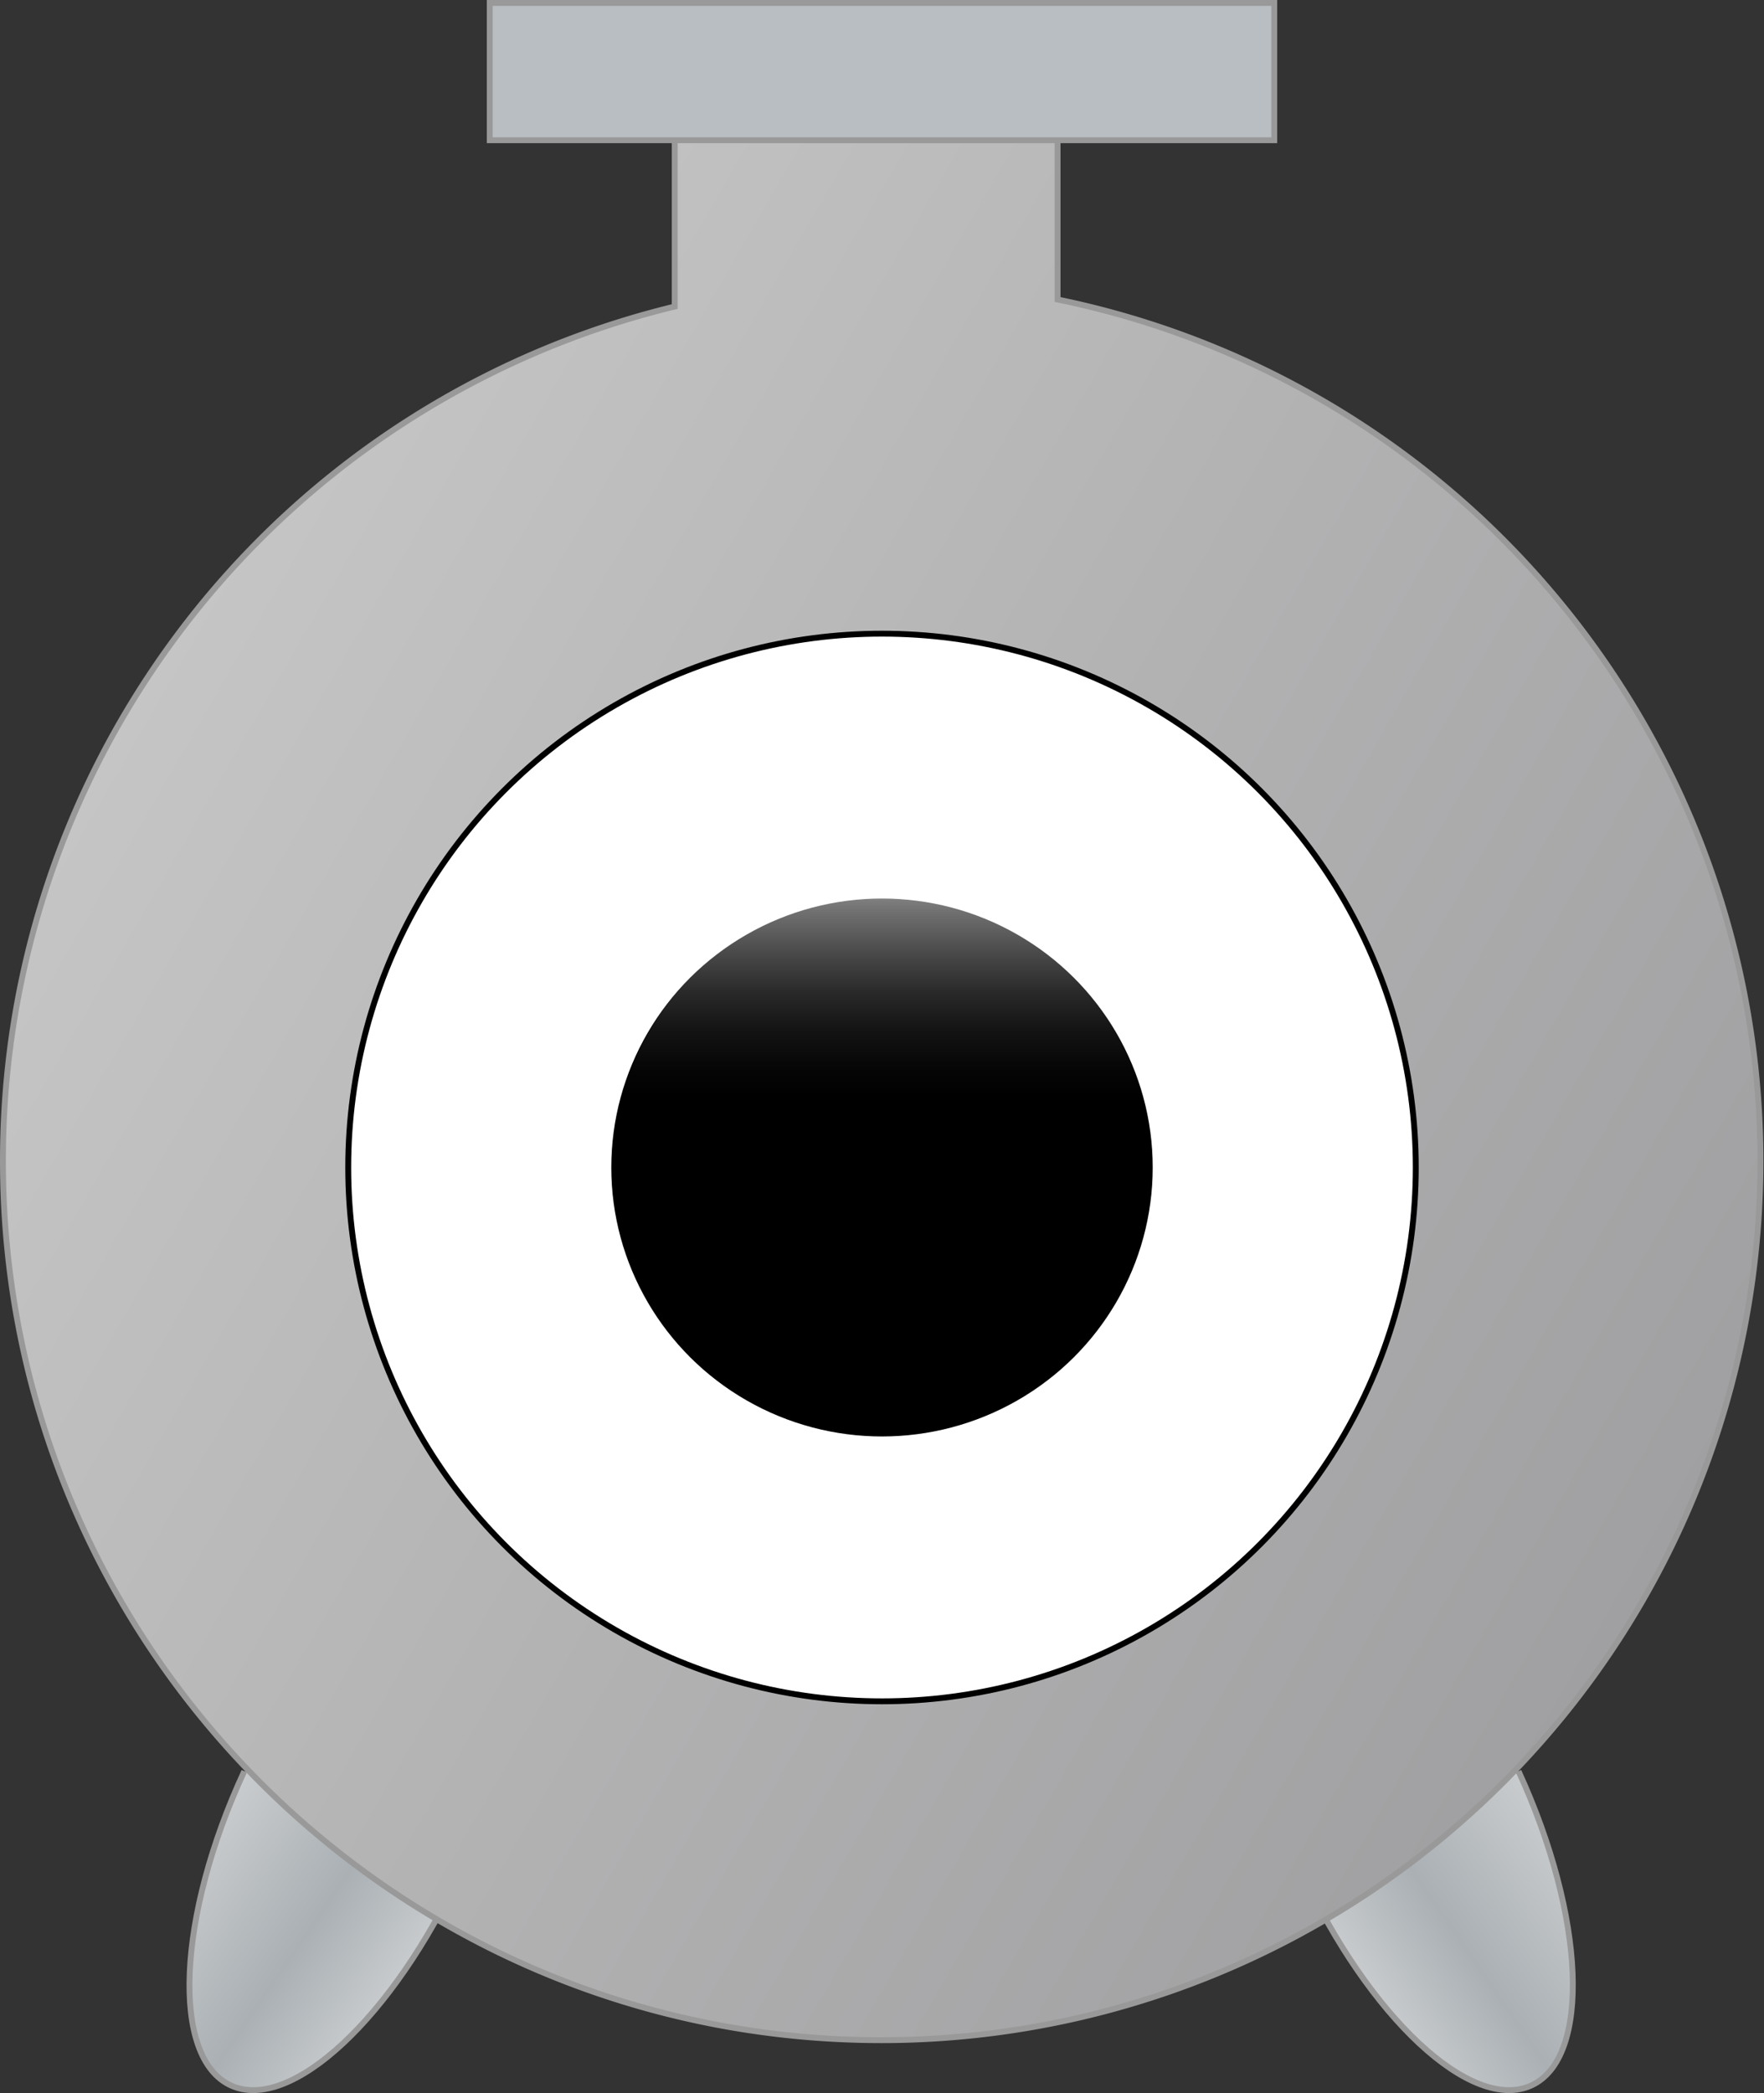 <svg id="레이어_1" data-name="레이어 1" xmlns="http://www.w3.org/2000/svg" xmlns:xlink="http://www.w3.org/1999/xlink" viewBox="0 0 300.4 356.4"><rect x="0" y="0" width="300.4" height="356.4" fill="#333333" stroke="none"/><defs><style>.cls-1,.cls-2,.cls-3,.cls-6{stroke:#999;}.cls-1,.cls-2,.cls-3,.cls-4,.cls-6{stroke-miterlimit:10;}.cls-1{fill:url(#무제_그라디언트_9);}.cls-2{fill:url(#무제_그라디언트_9-2);}.cls-3{fill:url(#무제_그라디언트_5);}.cls-4{fill:#fff;stroke:#000;}.cls-5{fill:url(#무제_그라디언트_21);}.cls-6{fill:#b9bec3;}</style><linearGradient id="무제_그라디언트_9" x1="185.11" y1="424.81" x2="111.34" y2="374.13" gradientUnits="userSpaceOnUse"><stop offset="0" stop-color="#f2f2f2"/><stop offset="0.47" stop-color="#aab0b4"/><stop offset="1" stop-color="#e6e6e6"/></linearGradient><linearGradient id="무제_그라디언트_9-2" x1="186.06" y1="424.81" x2="112.29" y2="374.13" gradientTransform="matrix(-1, 0, 0, 1, 500.27, 0)" xlink:href="#무제_그라디언트_9"/><linearGradient id="무제_그라디언트_5" x1="125.64" y1="182.84" x2="384.92" y2="332.56" gradientUnits="userSpaceOnUse"><stop offset="0" stop-color="#c5c5c5"/><stop offset="1" stop-color="#a09fa1"/></linearGradient><linearGradient id="무제_그라디언트_21" x1="250" y1="268.44" x2="250" y2="222.6" gradientUnits="userSpaceOnUse"><stop offset="0.24" stop-color="#fff" stop-opacity="0"/><stop offset="0.36" stop-color="#fff" stop-opacity="0.02"/><stop offset="0.5" stop-color="#fff" stop-opacity="0.07"/><stop offset="0.65" stop-color="#fff" stop-opacity="0.16"/><stop offset="0.8" stop-color="#fff" stop-opacity="0.29"/><stop offset="0.96" stop-color="#fff" stop-opacity="0.45"/><stop offset="1" stop-color="#fff" stop-opacity="0.5"/></linearGradient></defs><path class="cls-1" d="M178.1,388.2c-11.5,24.9-29,41.2-39.2,36.5s-9.2-28.7,2.3-53.5" transform="translate(-99.6 -69.6)"/><path class="cls-2" d="M321.2,388.2c11.5,24.9,29,41.2,39.2,36.5s9.2-28.7-2.2-53.5" transform="translate(-99.6 -69.6)"/><path class="cls-3" d="M399.4,267.3A149.7,149.7,0,0,1,249.7,417c-82.6,0-149.6-67.1-149.6-149.7A149.6,149.6,0,0,1,214.5,121.8V86.2h65.2v34.4A149.8,149.8,0,0,1,399.4,267.3Z" transform="translate(-99.6 -69.6)"/><circle class="cls-4" cx="150.2" cy="198.8" r="90.9"/><ellipse cx="150.2" cy="198.8" rx="46.1" ry="45.8"/><path class="cls-5" d="M296.1,268.4a46.1,46.1,0,0,0-92.2,0" transform="translate(-99.6 -69.6)"/><rect class="cls-6" x="83.4" y="0.5" width="133.6" height="23.38"/></svg>